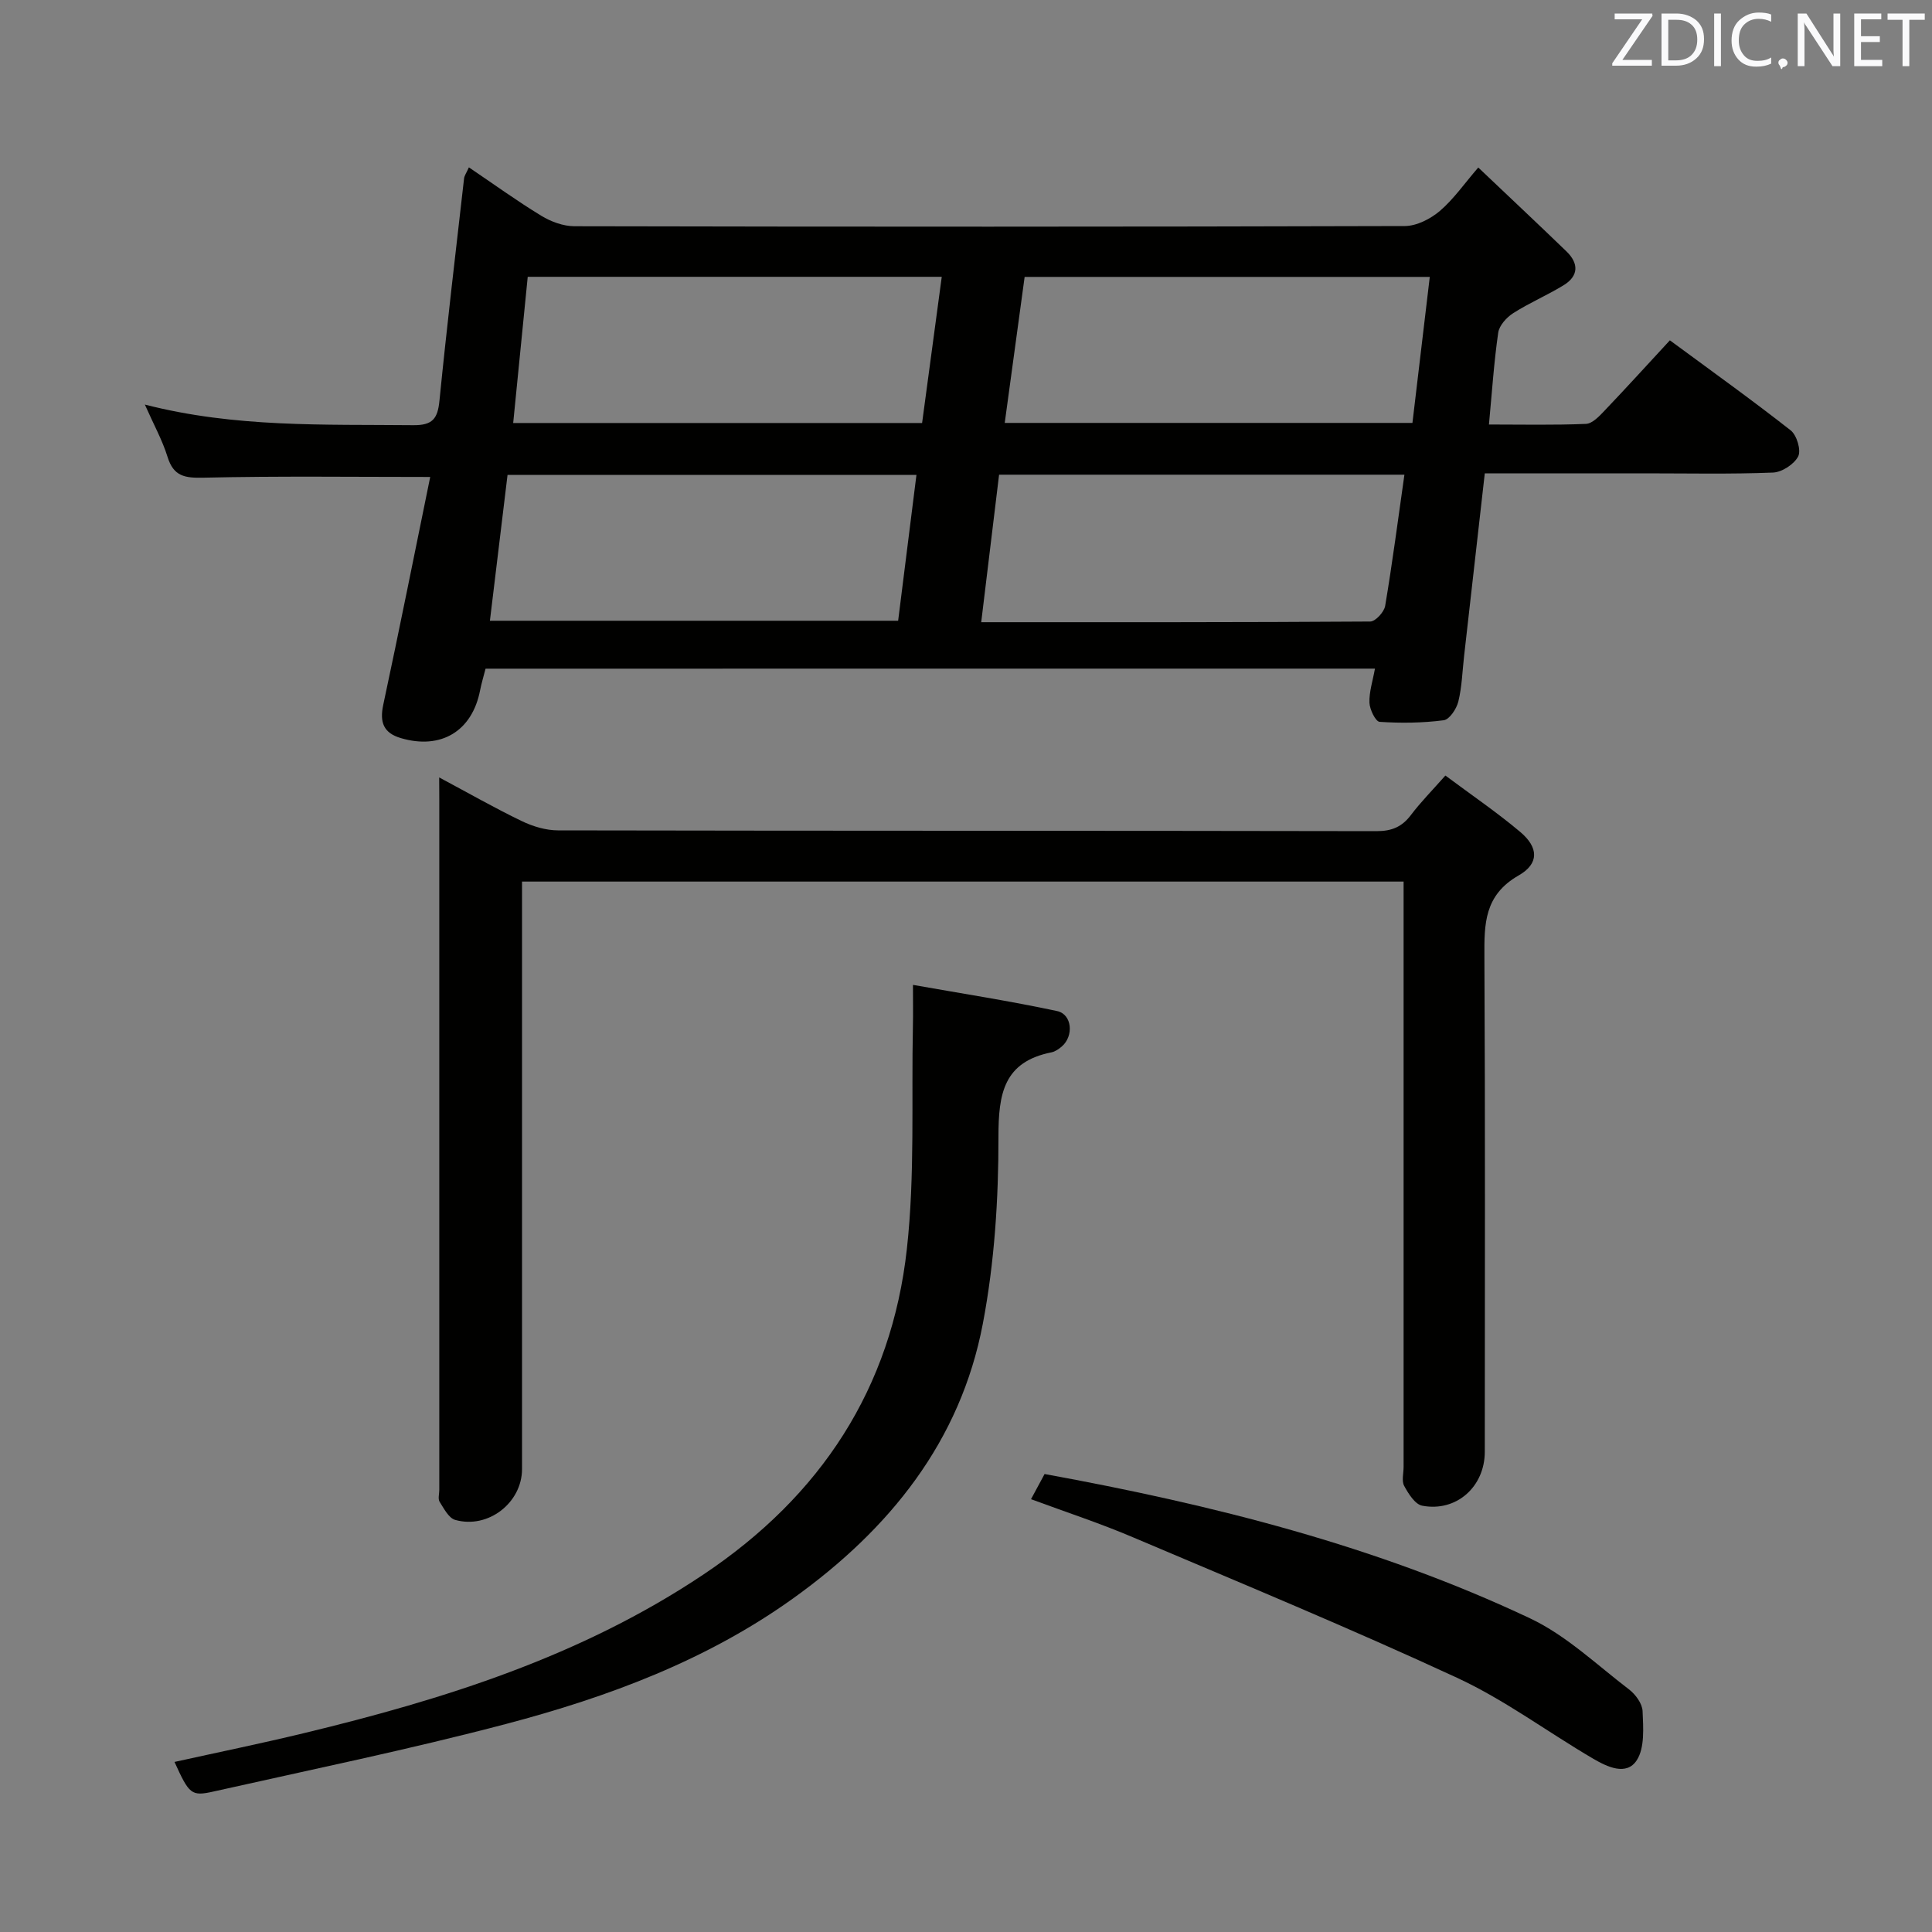 <svg enable-background="new 0 0 400 400" viewBox="0 0 400 400" xmlns="http://www.w3.org/2000/svg"><rect x="0" y="0" width="400" height="400" fill="#808080" stroke="none"/><path d="m100.53 138.44c-.41 1.61-.85 3.03-1.13 4.47-1.63 8.47-8.1 12.37-16.43 9.9-3.57-1.06-4.4-3.27-3.62-6.9 3.37-15.72 6.51-31.5 9.72-47.16-16.06 0-31.5-.21-46.93.15-3.87.09-6.2-.26-7.45-4.3-1.07-3.46-2.87-6.7-4.7-10.84 18.73 4.82 37.17 4.08 55.57 4.27 3.99.04 5.05-1.34 5.42-5.03 1.53-15.37 3.35-30.7 5.1-46.05.07-.6.49-1.16 1-2.3 5.15 3.48 9.95 6.96 15 10.03 1.99 1.21 4.53 2.15 6.83 2.16 57.31.12 114.63.13 171.94-.04 2.45-.01 5.31-1.47 7.25-3.12 2.87-2.45 5.08-5.67 7.96-9 6.71 6.38 12.53 11.83 18.26 17.37 2.57 2.49 2.54 5.09-.6 7.01-3.38 2.07-7.08 3.64-10.42 5.77-1.38.88-2.9 2.56-3.11 4.05-.88 6.07-1.28 12.2-1.92 19.01 6.89 0 13.5.15 20.09-.13 1.33-.06 2.77-1.6 3.86-2.75 4.46-4.68 8.81-9.46 13.51-14.55 8.53 6.29 16.91 12.28 25.01 18.64 1.26.99 2.2 4.11 1.56 5.38-.83 1.63-3.35 3.28-5.21 3.36-8.82.35-17.65.16-26.48.16-10.97 0-21.93 0-33.2 0-1.46 12.88-2.88 25.38-4.29 37.87-.36 3.14-.44 6.34-1.19 9.38-.37 1.51-1.83 3.72-3.03 3.87-4.37.57-8.85.62-13.26.33-.83-.05-2.06-2.55-2.11-3.96-.08-2.24.68-4.5 1.14-7.06-61.57.01-122.81.01-184.14.01zm8.73-81.13c-1.01 10.17-2 20.12-3.01 30.27h84.66c1.38-10.24 2.71-20.15 4.07-30.27-28.96 0-57.17 0-85.72 0zm80.48 41.02c-28.39 0-56.44 0-84.66 0-1.23 10.15-2.42 20-3.65 30.19h84.52c1.26-10.05 2.51-20.02 3.79-30.19zm18.28-10.77h84.41c1.22-10.26 2.39-20.17 3.59-30.23-28.43 0-56.02 0-83.88 0-1.37 10.06-2.71 19.89-4.12 30.23zm82.75 10.72c-28.14 0-55.87 0-83.92 0-1.23 10.18-2.44 20.12-3.7 30.54 27.31 0 53.93.04 80.55-.14 1.07-.01 2.86-1.96 3.08-3.22 1.49-8.84 2.64-17.72 3.99-27.18z" fill="#010100"/><path d="m90.93 160.96c6.26 3.34 11.57 6.38 17.08 9.03 2.3 1.11 5.01 1.93 7.53 1.93 56.48.11 112.96.05 169.43.16 3.17.01 5.3-.88 7.17-3.37 1.99-2.63 4.33-5 7.11-8.14 5.3 3.95 10.63 7.57 15.53 11.7 3.75 3.17 3.94 6.52-.36 8.98-7.13 4.08-7.13 10.02-7.09 16.86.18 34.15.09 68.31.08 102.46 0 7.24-5.88 12.52-12.95 11.17-1.49-.28-2.86-2.48-3.74-4.1-.56-1.03-.12-2.61-.12-3.94 0-38.32 0-76.64 0-114.95 0-1.96 0-3.93 0-6.23-60.92 0-121.3 0-182.52 0v5.69 115.95c0 6.96-7.01 12.45-13.84 10.52-1.34-.38-2.33-2.35-3.22-3.75-.38-.6-.07-1.63-.07-2.46 0-47.65 0-95.3 0-142.94-.02-1.15-.02-2.31-.02-4.57z" fill="#010100"/><path d="m36.13 364.79c8.95-1.98 17.85-3.8 26.67-5.93 29.17-7.03 57.53-15.94 82.86-32.89 24.3-16.25 38.91-38.52 42.1-67.41 1.69-15.27.92-30.82 1.25-46.24.05-2.31.01-4.61.01-8.41 10.17 1.8 20.07 3.33 29.84 5.42 3.11.66 3.49 5.15 1 7.31-.61.53-1.38 1.07-2.14 1.23-9.93 1.97-11.01 8.57-11 17.5.02 12.9-.82 26.01-3.23 38.66-4.64 24.43-19.33 42.58-39.2 56.84-17.97 12.9-38.39 20.48-59.49 26.05-20.03 5.28-40.35 9.45-60.57 13.99-4.65 1.05-5.06.56-8.1-6.12z" fill="#010100"/><path d="m213.46 310.39c1.08-2.01 1.92-3.57 2.81-5.21 34.75 6.35 68.67 14.84 100.53 29.89 7.47 3.53 13.77 9.59 20.45 14.69 1.36 1.03 2.77 2.95 2.83 4.52.14 3.42.47 7.56-1.2 10.15-2.14 3.32-6.16 1.36-9.01-.3-9.45-5.53-18.34-12.2-28.22-16.77-22.11-10.24-44.64-19.56-67.08-29.08-6.7-2.86-13.64-5.13-21.11-7.89z" fill="#010100"/><g fill="#fafafb"><path d="m342.2 3.2-6.3 9.2h6.1v1.2h-8.2v-.5l6.2-9.1h-5.7v-1.2h7.8v.4z"/><path d="m344 13.7v-10.9h3.1c1.6 0 3 .5 4.1 1.4 1.1 1 1.6 2.2 1.6 3.9s-.5 3-1.6 4-2.5 1.5-4.2 1.5h-3zm1.4-9.6v8.4h1.6c1.4 0 2.5-.4 3.2-1.1.8-.8 1.2-1.8 1.2-3.2s-.4-2.4-1.2-3.1-1.8-1-3.1-1z"/><path d="m356.3 2.8v10.9h-1.4v-10.9z"/><path d="m366.6 13.2c-.8.4-1.8.6-3 .6-1.6 0-2.8-.5-3.7-1.5s-1.4-2.3-1.4-3.9c0-1.7.5-3.2 1.6-4.2s2.4-1.6 4-1.6c1 0 1.9.1 2.6.4v1.5c-.8-.4-1.6-.6-2.6-.6-1.2 0-2.2.4-3 1.2s-1.1 1.9-1.1 3.3c0 1.3.4 2.3 1.1 3.1s1.6 1.1 2.8 1.1c1.1 0 2-.2 2.8-.7v1.3z"/><path d="m368.2 13c0-.3.1-.5.3-.6.2-.2.4-.3.6-.3.3 0 .5.1.7.3s.3.4.3.6-.1.5-.3.6c-.2.2-.4.3-.7.3-.3 1-.5-.1-.6-.3-.2-.2-.3-.4-.3-.6z"/><path d="m381.1 13.7h-1.7l-5.5-8.4c-.2-.2-.3-.5-.4-.7 0 .2.1.8.1 1.5v7.6h-1.4v-10.9h1.8l5.3 8.3c.3.4.4.6.4.8 0-.3-.1-.8-.1-1.6v-7.5h1.4v10.9z"/><path d="m389.7 13.7h-5.8v-10.9h5.6v1.2h-4.2v3.5h3.9v1.2h-3.9v3.7h4.4z"/><path d="m398.4 4.1h-3.1v9.6h-1.4v-9.6h-3.1v-1.3h7.7v1.3z"/></g></svg>